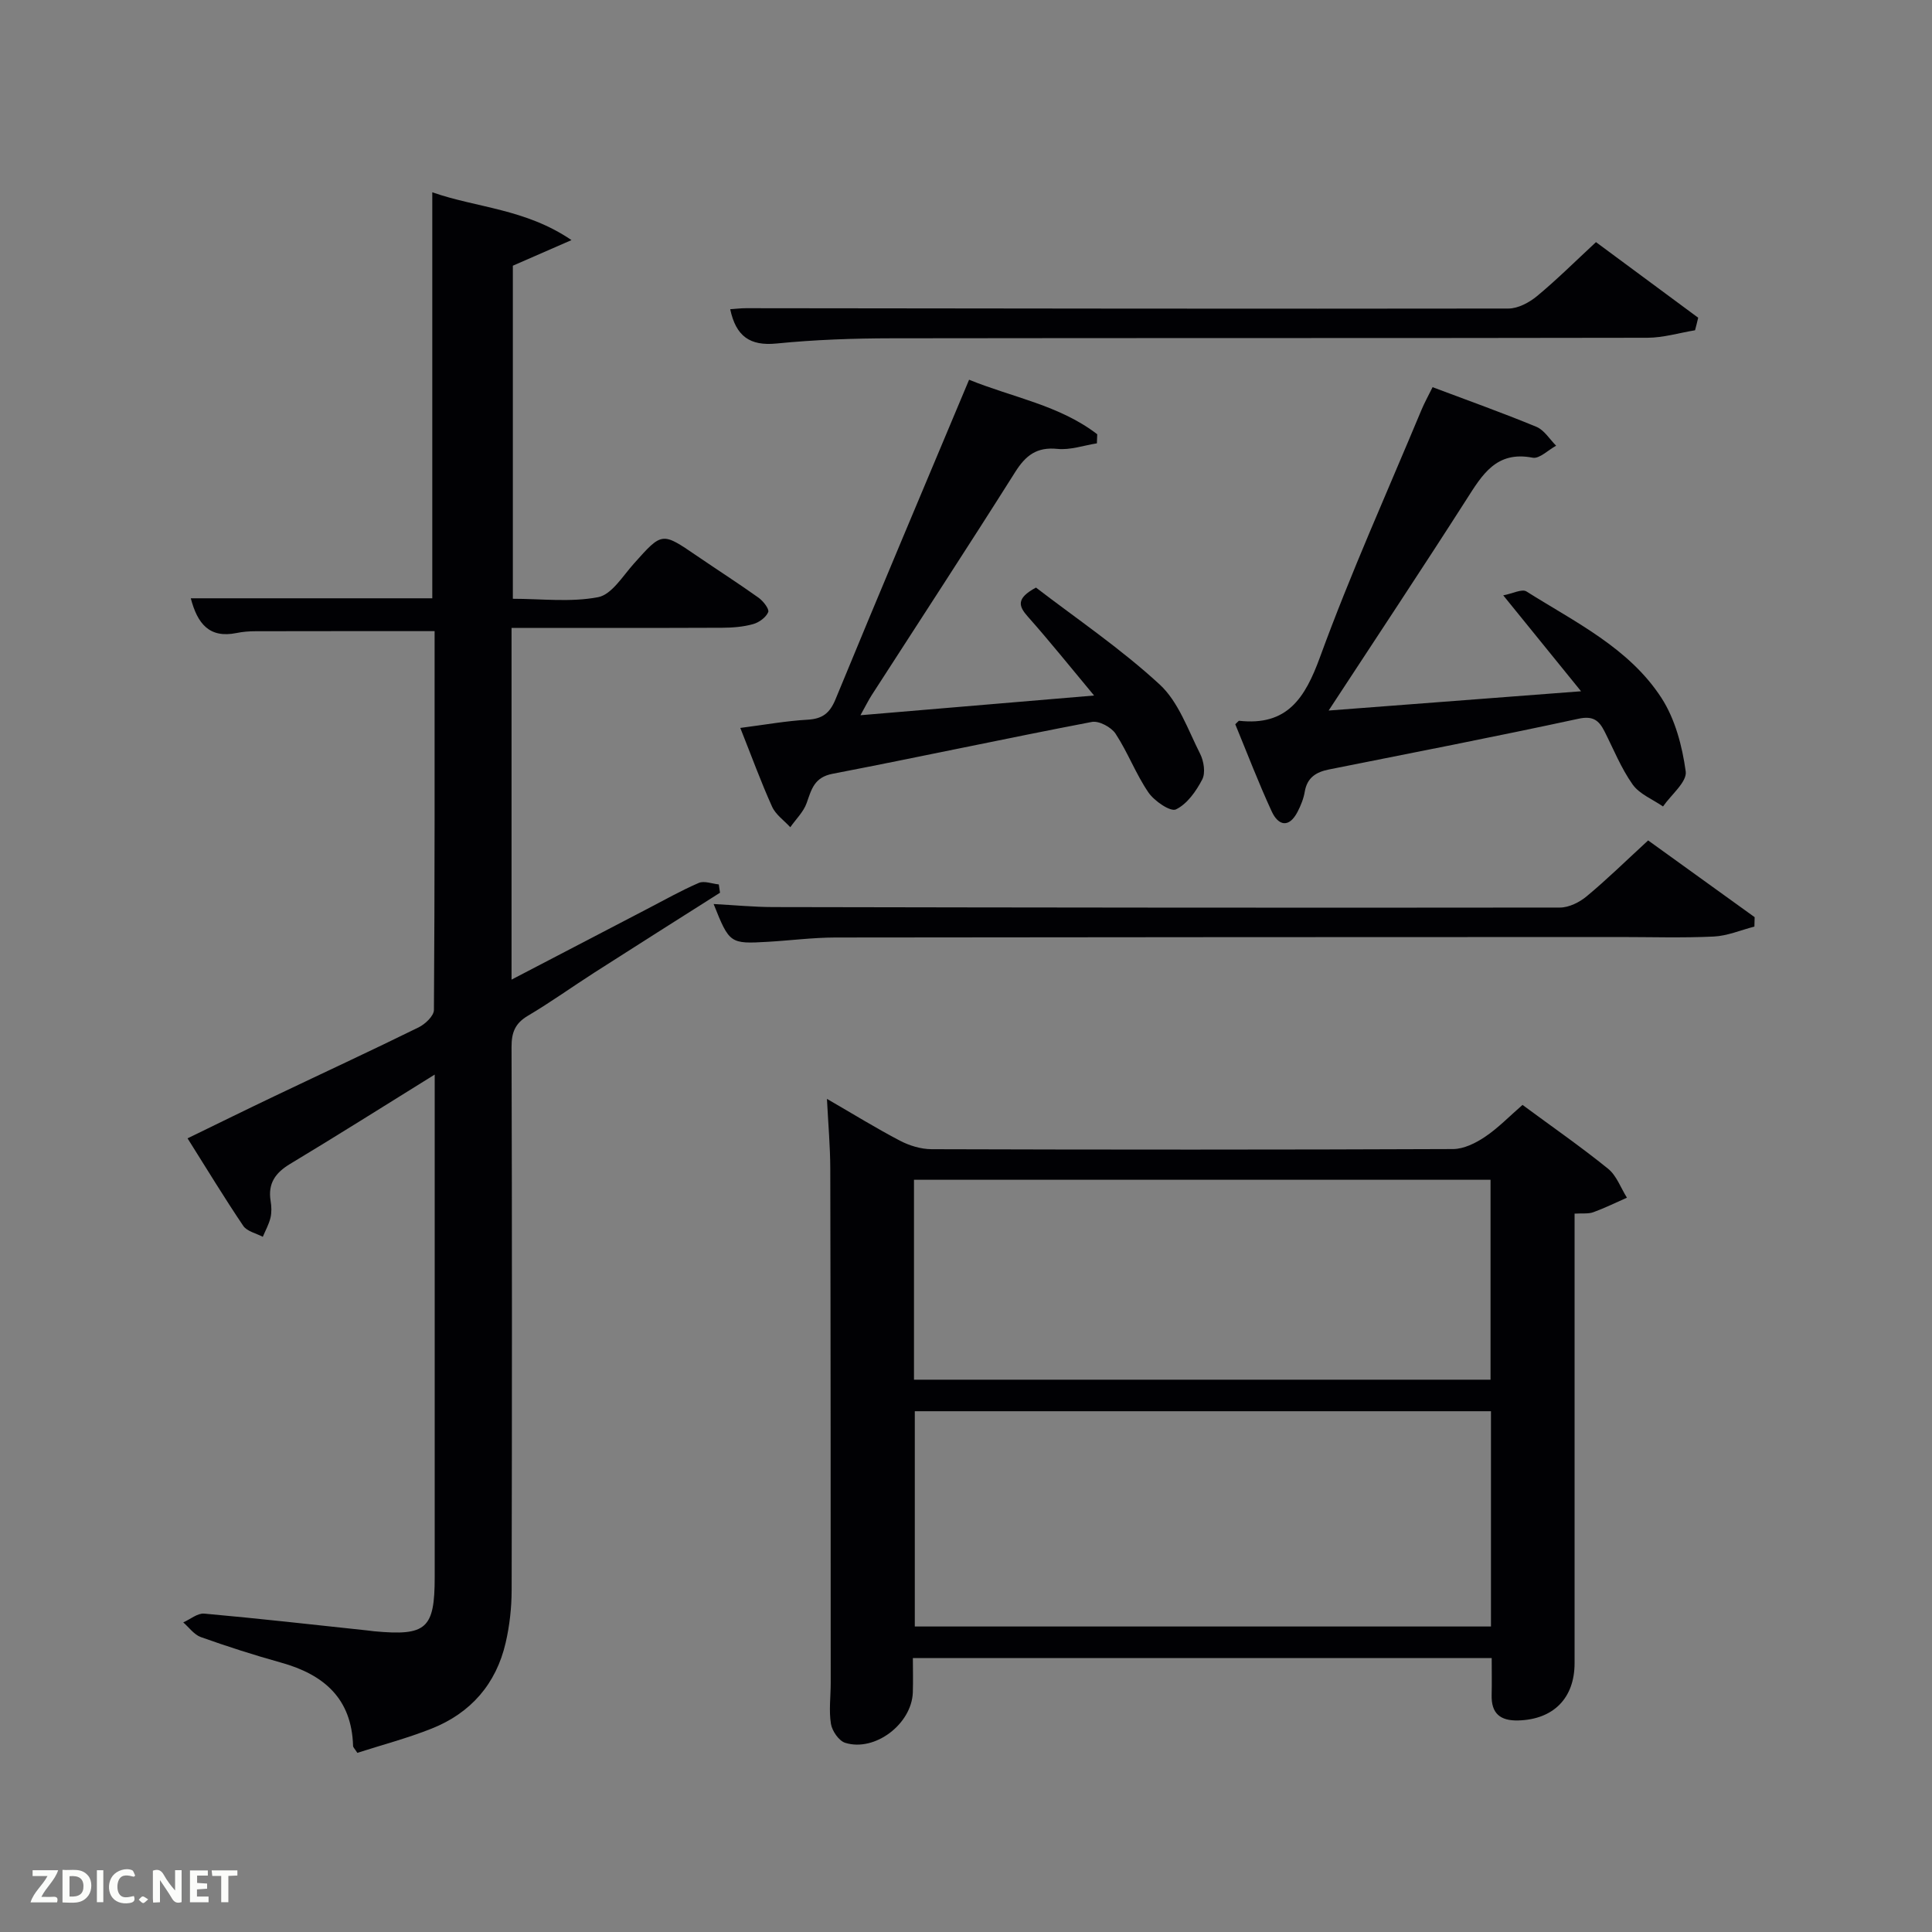 <svg enable-background="new 0 0 400 400" viewBox="0 0 400 400" xmlns="http://www.w3.org/2000/svg"><rect x="0" y="0" width="400" height="400" fill="#808080" stroke="none"/><path d="m90 222.48c-10.7 6.64-20.25 12.67-29.94 18.5-3.06 1.84-4.62 4.05-4.03 7.67.19 1.14.23 2.38-.03 3.48-.33 1.36-1.04 2.63-1.59 3.94-1.37-.73-3.26-1.12-4.04-2.26-3.9-5.77-7.51-11.73-11.54-18.13 6.32-3.07 12.2-5.97 18.12-8.79 9.91-4.73 19.87-9.34 29.71-14.18 1.37-.67 3.18-2.38 3.18-3.62.18-26.14.14-52.28.14-78.42-12.55 0-24.8-.01-37.05.02-1.32 0-2.67.1-3.96.37-5.65 1.14-8.09-1.94-9.47-7.19h50c0-28.05 0-55.78 0-84.06 9.16 3.22 19.27 3.39 28.82 9.9-4.79 2.09-8.36 3.65-12.14 5.3v68.96c5.88 0 11.95.76 17.65-.33 2.81-.54 5.11-4.38 7.4-6.94 5.85-6.55 5.79-6.58 13-1.65 4.26 2.91 8.61 5.7 12.81 8.69.97.69 2.27 2.36 2.01 2.99-.46 1.1-1.9 2.15-3.14 2.49-2.05.57-4.25.74-6.39.75-14.49.06-28.97.03-43.61.03v72.82c9.86-5.14 18.96-9.88 28.06-14.62 3.55-1.84 7.04-3.82 10.7-5.4 1.13-.49 2.75.17 4.15.31.08.57.17 1.14.25 1.72-8.67 5.5-17.35 10.98-25.99 16.52-4.62 2.96-9.08 6.17-13.8 8.96-2.64 1.57-3.38 3.46-3.37 6.45.11 37.5.1 74.99.02 112.49-.01 3.63-.42 7.33-1.24 10.87-1.97 8.53-7.23 14.55-15.33 17.77-5.06 2.01-10.36 3.4-15.38 5.02-.55-.87-.87-1.14-.88-1.42-.27-9.82-6.03-14.79-14.9-17.26-5.6-1.56-11.14-3.34-16.62-5.29-1.4-.5-2.44-2-3.64-3.04 1.45-.64 2.96-1.94 4.34-1.82 11.25 1.01 22.48 2.28 33.72 3.48.5.05.99.13 1.49.18 10.81 1 12.51-.54 12.51-11.24 0-32.5 0-64.99 0-97.49 0-1.78 0-3.56 0-6.53z" fill="#010104"/><path d="m171.21 227.51c5.37 3.1 10.15 6.06 15.12 8.66 1.97 1.03 4.35 1.75 6.55 1.76 35.99.11 71.97.12 107.96-.03 2.22-.01 4.68-1.23 6.6-2.52 2.73-1.83 5.06-4.26 7.78-6.62 6.05 4.47 12.05 8.63 17.71 13.21 1.77 1.43 2.63 3.97 3.91 6-2.32 1.02-4.6 2.15-6.97 3.01-1.02.37-2.24.19-3.87.29v5.6 87.47c0 7.27-4.41 11.66-11.65 11.86-3.76.1-5.62-1.45-5.52-5.28.06-2.46.01-4.92.01-7.64-39.87 0-79.46 0-119.84 0 0 2.32.07 4.73-.01 7.14-.24 6.52-7.86 12.34-14.01 10.41-1.3-.41-2.7-2.45-2.94-3.91-.45-2.75-.05-5.64-.05-8.47-.01-35.49-.01-70.97-.09-106.46-.01-4.59-.42-9.17-.69-14.48zm18.19 64.67v44.57h119.29c0-14.97 0-29.68 0-44.57-39.9 0-79.48 0-119.29 0zm-.17-6.53h119.37c0-14.06 0-27.78 0-41.39-39.98 0-79.56 0-119.37 0z" fill="#010104"/><path d="m327.34 143.12c-5.58-6.88-10.46-12.9-16.11-19.86 1.96-.37 3.88-1.39 4.8-.81 10.09 6.37 21.24 11.69 27.95 22.04 2.84 4.38 4.31 9.99 5.03 15.23.3 2.16-3.02 4.82-4.7 7.25-2.14-1.48-4.87-2.55-6.29-4.55-2.38-3.36-3.95-7.3-5.83-11.01-1.15-2.26-2.36-3.26-5.39-2.6-17.17 3.71-34.42 7.06-51.65 10.5-2.62.52-4.51 1.65-5.01 4.58-.24 1.45-.82 2.89-1.5 4.2-1.78 3.42-3.99 2.85-5.35-.1-2.76-5.98-5.11-12.15-7.54-18.04.57-.53.69-.73.79-.72 9.96 1.1 13.64-4.66 16.76-13.2 6.31-17.29 13.9-34.13 20.99-51.14.63-1.52 1.44-2.96 2.31-4.73 7.28 2.74 14.46 5.3 21.5 8.21 1.62.67 2.74 2.57 4.08 3.91-1.64.88-3.46 2.76-4.87 2.48-7.54-1.46-10.43 3.54-13.73 8.7-9.12 14.26-18.49 28.36-28.5 43.65 17.76-1.34 34.45-2.62 52.26-3.99z" fill="#010104"/><path d="m200.64 78.62c8.98 3.66 18.72 5.27 26.53 11.29-.02.63-.04 1.25-.07 1.88-2.73.43-5.51 1.42-8.16 1.15-4.29-.44-6.58 1.34-8.76 4.8-9.76 15.47-19.78 30.78-29.69 46.16-.69 1.07-1.25 2.23-2.34 4.18 16.27-1.37 31.72-2.67 48.37-4.08-4.98-5.97-9.2-11.25-13.68-16.29-1.96-2.2-2.53-3.81 1.65-6.06 8.26 6.35 17.49 12.59 25.59 20.05 3.92 3.6 5.88 9.41 8.4 14.38.76 1.51 1.14 3.94.43 5.3-1.26 2.43-3.13 5.09-5.45 6.2-1.13.54-4.47-1.73-5.69-3.51-2.61-3.82-4.26-8.29-6.8-12.16-.89-1.36-3.45-2.73-4.92-2.44-17.92 3.43-35.75 7.28-53.66 10.73-3.81.73-4.37 3.2-5.38 6.06-.65 1.84-2.23 3.35-3.39 5.01-1.29-1.41-3.03-2.61-3.77-4.26-2.3-5.09-4.21-10.35-6.58-16.3 5.12-.66 9.48-1.45 13.88-1.7 3.08-.17 4.62-1.29 5.83-4.22 9.04-21.95 18.28-43.81 27.66-66.17z" fill="#010104"/><path d="m341.23 174c7.05 5.08 14.55 10.49 22.05 15.89-.02.65-.03 1.3-.05 1.95-2.8.72-5.57 1.92-8.4 2.06-6.48.31-12.99.1-19.49.1-54.14.02-108.28.02-162.42.1-4.64.01-9.28.62-13.93.89-7.85.46-7.98.36-11.24-7.82 4.23.22 8.27.62 12.3.63 54.3.1 108.61.17 162.91.1 1.86 0 4.05-1.08 5.53-2.32 4.22-3.5 8.14-7.35 12.74-11.58z" fill="#010104"/><path d="m350.94 68.38c-3.28.54-6.56 1.54-9.85 1.55-52.14.1-104.27.03-156.41.11-7.97.01-15.98.29-23.91 1.08-5.53.55-8.4-1.52-9.59-7.1 1.11-.07 2.17-.21 3.22-.21 52.63.05 105.27.15 157.9.07 2 0 4.32-1.25 5.93-2.58 4.09-3.39 7.87-7.15 12.2-11.17 6.68 4.94 13.92 10.29 21.16 15.65-.2.88-.42 1.74-.65 2.6z" fill="#010104"/><g fill="#fbfcfa"><path d="m37.59 393.81c-.92.31-1.52.05-2-.78-.7-1.2-1.52-2.34-2.47-3.78v4.59c-.55.03-.95.05-1.41.07-.03-.37-.06-.64-.06-.91 0-1.91 0-3.81 0-5.7 1.13-.41 1.77-.03 2.29.91.62 1.11 1.38 2.14 2.31 3.19v-4.2h1.35v6.61z"/><path d="m12.94 393.88v-6.75c1.9.19 3.93-.54 5.37 1.29.8 1.01.78 2.88.03 3.97-1.37 1.97-3.4 1.51-5.4 1.49m1.45-1.22c2.04.12 2.92-.58 2.89-2.21-.03-1.51-.98-2.19-2.89-2z"/><path d="m11.81 393.87h-5.49c.68-2.18 2.47-3.48 3.51-5.45h-3.08v-1.21h5.29c-.71 2.13-2.44 3.48-3.47 5.51.86 0 1.63.04 2.39-.01.79-.05 1.14.21.85 1.16"/><path d="m39.33 393.86v-6.61h3.7v1.07h-2.22v1.52c.68.04 1.34.09 2.07.13v1.07c-.72.05-1.38.09-2.1.14v1.48h2.4v1.19h-3.85z"/><path d="m27.71 388.56c-1.15-.3-2.46-.61-3.1.64-.37.73-.41 1.93-.06 2.67.63 1.35 1.99.93 3.17.68.35.94-.01 1.32-.93 1.46-1.62.25-3.05-.27-3.76-1.48-.72-1.24-.6-3.03.31-4.17.88-1.11 2.71-1.7 4-1.16.32.13.44.74.65 1.12-.1.08-.19.16-.28.24"/><path d="m49.15 387.24v1.07c-.59.02-1.17.05-1.87.08v5.44h-1.48v-5.44h-1.85c-.05-.4-.08-.73-.13-1.15z"/><path d="m20.06 387.21h1.33v6.62h-1.33z"/><path d="m30.68 393.25c-.49.38-.8.79-1.05.76-.32-.05-.6-.45-.9-.7.26-.24.51-.64.8-.67.29-.04.62.3 1.15.61"/></g></svg>